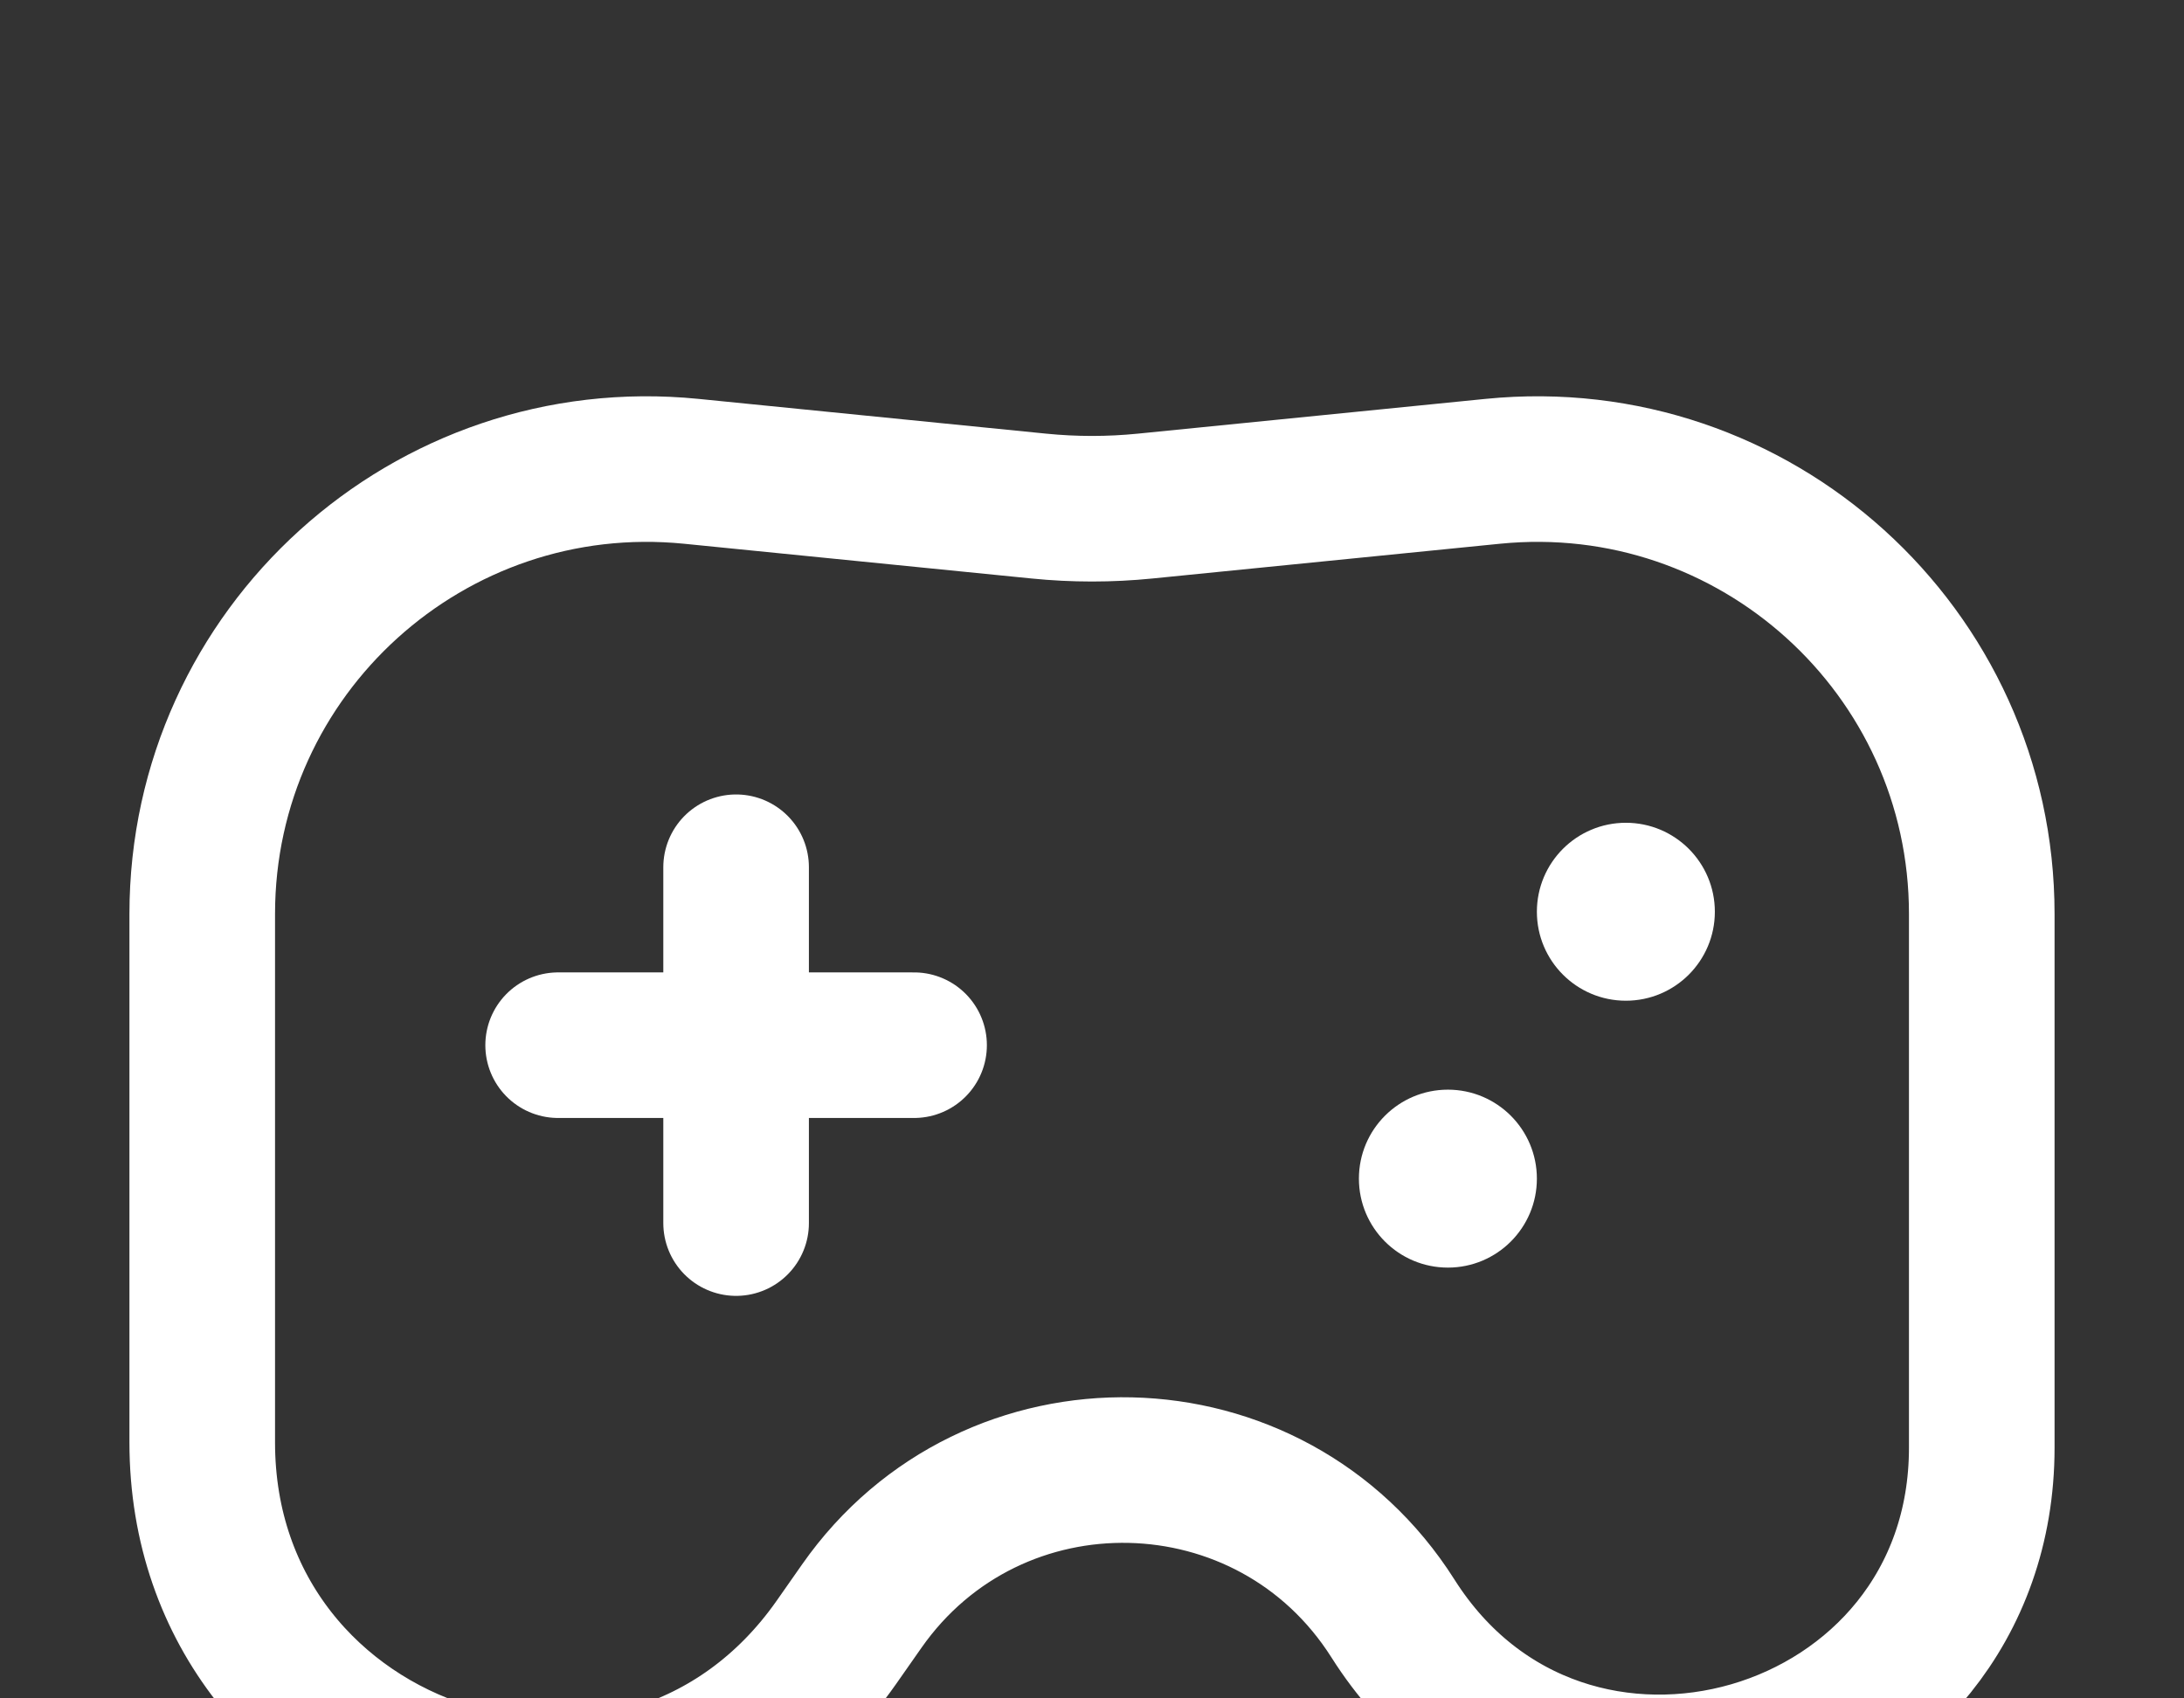 <svg width="45" height="35" viewBox="0 0 45 35" fill="none" xmlns="http://www.w3.org/2000/svg">
<rect x="0" y="0" width="45" height="35" fill="#333333" stroke="none"/>
<path d="M4.167 18.834C4.167 13.411 8.849 9.173 14.245 9.713L21.405 10.429C22.133 10.502 22.867 10.502 23.595 10.429L30.755 9.713C36.151 9.173 40.833 13.411 40.833 18.834V29.833C40.833 36.421 32.224 38.918 28.7 33.352C26.187 29.386 20.447 29.253 17.755 33.1L17.234 33.844C13.206 39.597 4.167 36.748 4.167 29.725V18.834Z" stroke="white" stroke-width="3"/>
<circle cx="33.5" cy="18.789" r="1.5" fill="white" stroke="white" stroke-width="0.667"/>
<circle cx="29.833" cy="24.289" r="1.5" fill="white" stroke="white" stroke-width="0.667"/>
<path d="M15.167 25.205L15.167 17.872" stroke="white" stroke-width="3" stroke-linecap="round" stroke-linejoin="round"/>
<path d="M11.5 21.539H18.834" stroke="white" stroke-width="3" stroke-linecap="round" stroke-linejoin="round"/>
</svg>
